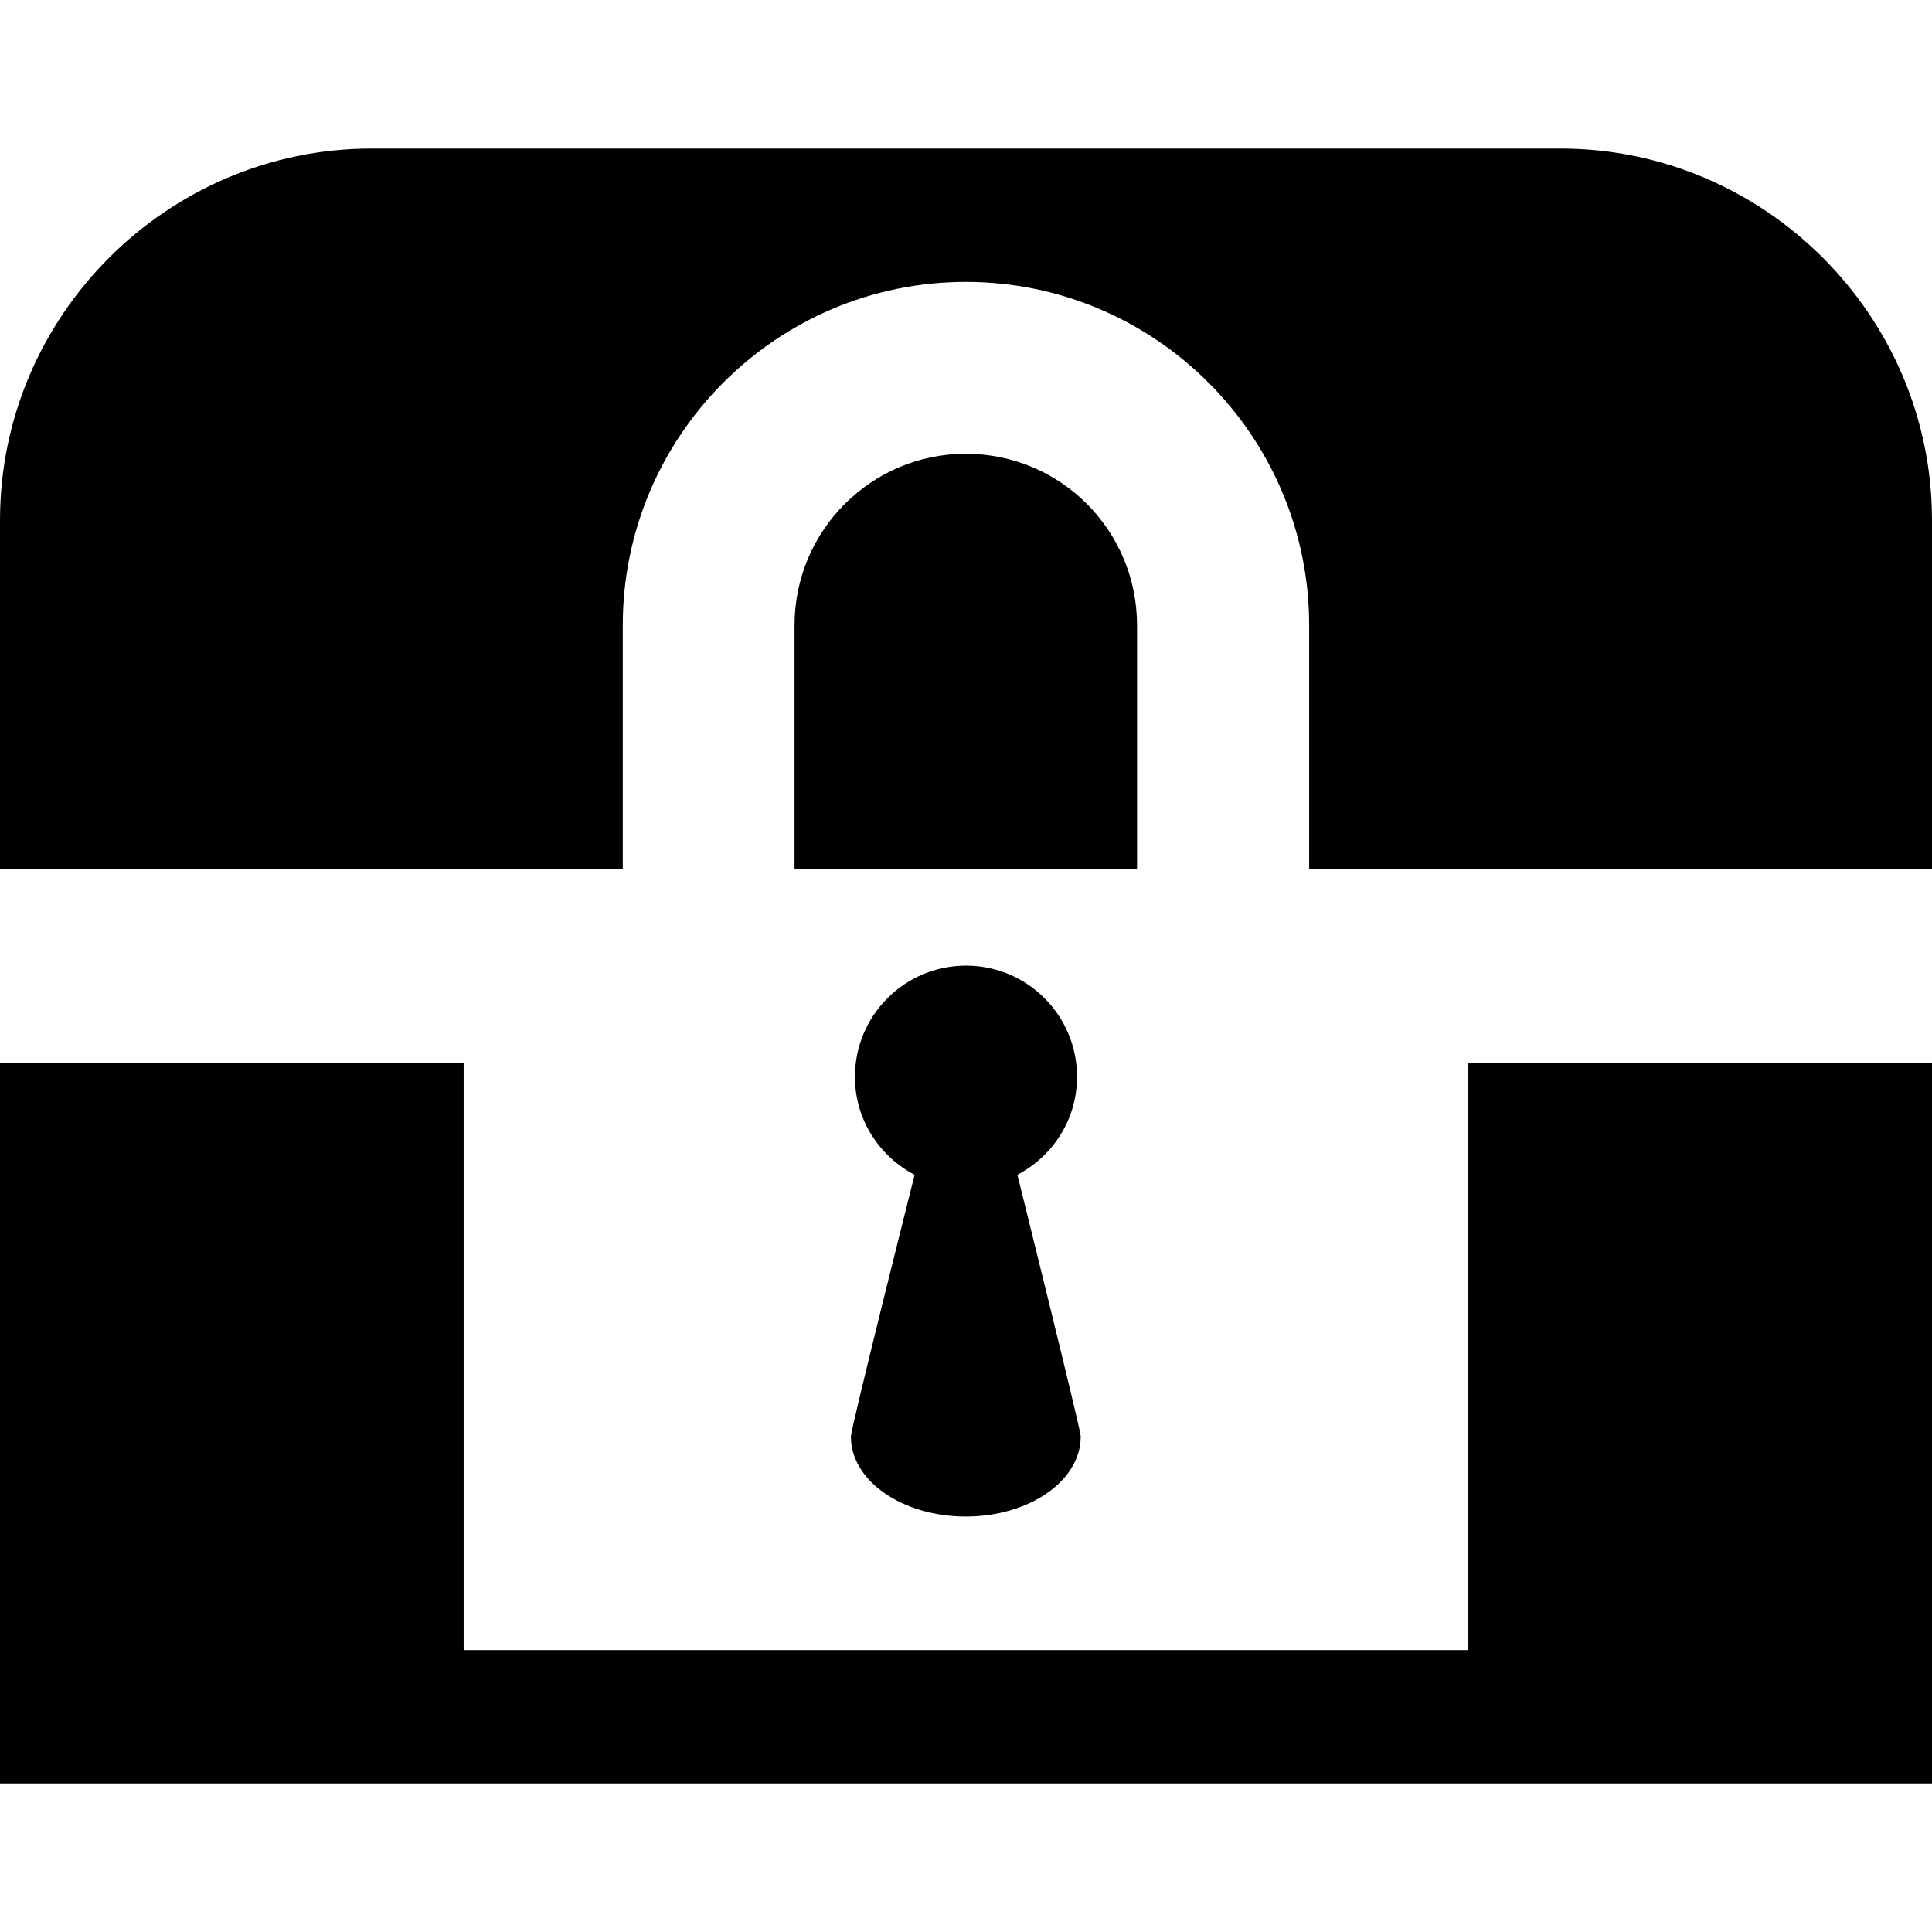 <?xml version="1.0" encoding="iso-8859-1"?>
<!-- Generator: Adobe Illustrator 16.0.0, SVG Export Plug-In . SVG Version: 6.00 Build 0)  -->
<!DOCTYPE svg PUBLIC "-//W3C//DTD SVG 1.1//EN" "http://www.w3.org/Graphics/SVG/1.1/DTD/svg11.dtd">
<svg version="1.1" id="Capa_1" xmlns="http://www.w3.org/2000/svg" xmlns:xlink="http://www.w3.org/1999/xlink" x="0px" y="0px"
	 width="47px" height="47px" viewBox="0 0 47 47" style="enable-background:new 0 0 47 47;" xml:space="preserve">
<g>
	<g>
		<path d="M27.661,15.213c0-2.311-1.862-4.174-4.165-4.174c-2.297,0-4.167,1.863-4.167,4.174v5.928h8.332V15.213z"/>
		<path d="M37.962,3.614H9.038C4.066,3.614,0,7.683,0,12.653v8.487h15.15v-5.928c0-4.604,3.741-8.354,8.346-8.354
			c4.605,0,8.352,3.75,8.352,8.354v5.928H47v-8.487C47,7.684,42.934,3.614,37.962,3.614z"/>
		<polygon points="35.721,40.142 11.279,40.142 11.279,25.858 0,25.858 0,43.386 47,43.386 47,25.858 35.721,25.858 		"/>
		<path d="M26.284,34.906c-0.007-0.183-1.534-6.327-1.534-6.327c0.859-0.449,1.451-1.342,1.451-2.385c0-1.491-1.207-2.703-2.7-2.703
			c-1.495,0-2.703,1.212-2.703,2.703c0,1.043,0.593,1.936,1.452,2.385c0,0-1.55,6.158-1.55,6.372c0,1.073,1.253,1.942,2.795,1.942
			s2.795-0.869,2.795-1.942c0-0.001,0-0.001,0-0.001h0.004L26.284,34.906z"/>
	</g>
</g>
<g>
</g>
<g>
</g>
<g>
</g>
<g>
</g>
<g>
</g>
<g>
</g>
<g>
</g>
<g>
</g>
<g>
</g>
<g>
</g>
<g>
</g>
<g>
</g>
<g>
</g>
<g>
</g>
<g>
</g>
</svg>
